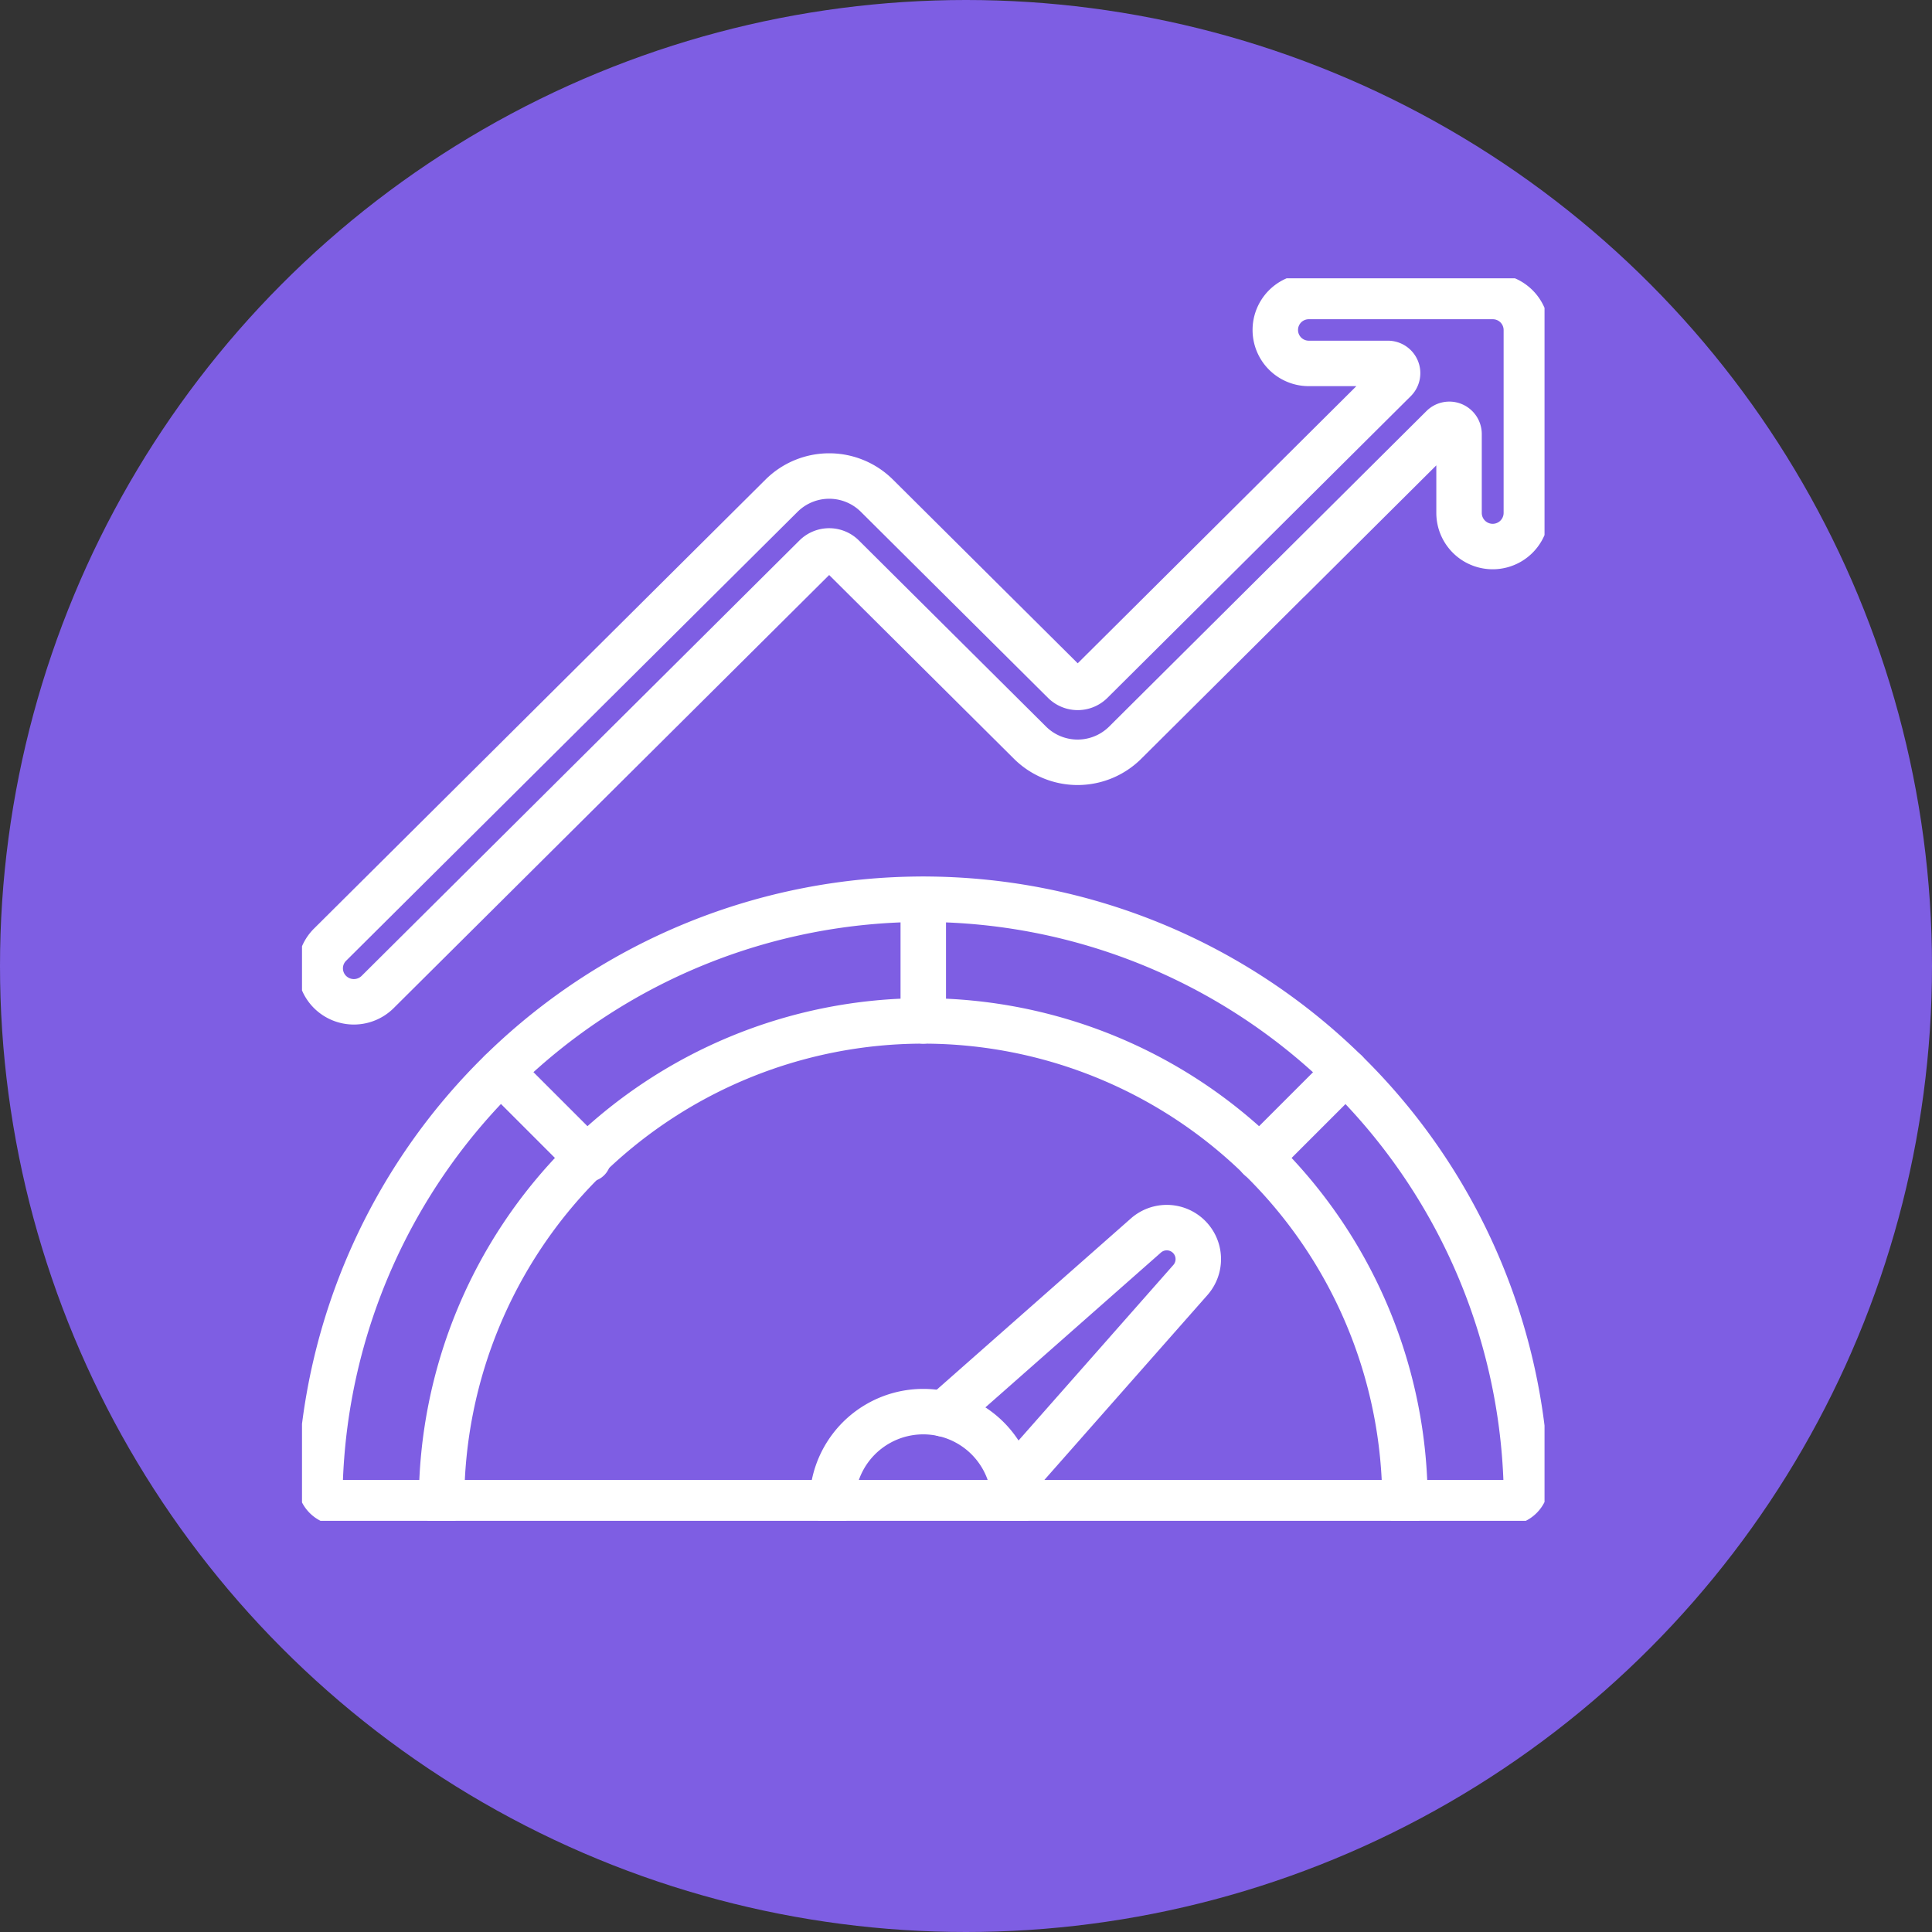 <svg xmlns="http://www.w3.org/2000/svg" xmlns:xlink="http://www.w3.org/1999/xlink" width="85" height="85" viewBox="0 0 85 85">
  <rect x="0" y="0" width="85" height="85" fill="#333333" stroke="none"/>
  <defs>
    <clipPath id="clip-path">
      <rect id="Rectángulo_46010" data-name="Rectángulo 46010" width="54.666" height="54.666" fill="none" stroke="#fff" stroke-width="1"/>
    </clipPath>
  </defs>
  <g id="Grupo_155298" data-name="Grupo 155298" transform="translate(-705 -2851.756)">
    <circle id="Elipse_4087" data-name="Elipse 4087" cx="42.5" cy="42.5" r="42.5" transform="translate(705 2851.756)" fill="#7e5ee3"/>
    <g id="g6351" transform="translate(718.287 2864)">
      <g id="g6353" transform="translate(42.124 34.909)">
        <path id="path6355" d="M529.834,435.939l-3.792,3.792" transform="translate(-526.042 -435.939)" fill="none" stroke="#fff" stroke-linecap="round" stroke-linejoin="round" stroke-width="2"/>
      </g>
      <g id="g6357" transform="translate(8.75 34.909)">
        <path id="path6359" d="M113.112,439.778l-3.841-3.841" transform="translate(-109.271 -435.937)" fill="none" stroke="#fff" stroke-linecap="round" stroke-linejoin="round" stroke-width="2"/>
      </g>
      <g id="g6361" transform="translate(0 0)">
        <g id="Grupo_155297" data-name="Grupo 155297" transform="translate(0 0)">
          <g id="Grupo_155296" data-name="Grupo 155296" clip-path="url(#clip-path)">
            <g id="g6363" transform="translate(0.8 0.801)">
              <g id="g6369" transform="translate(0 26.518)">
                <path id="path6371" d="M50.066,367.706H62.2a.854.854,0,0,0,.855-.877,26.547,26.547,0,0,0-53.065,0,.854.854,0,0,0,.855.877h40.3" transform="translate(-9.994 -341.16)" fill="none" stroke="#fff" stroke-linecap="round" stroke-linejoin="round" stroke-width="2"/>
              </g>
              <g id="g6373" transform="translate(5.339 31.871)">
                <path id="path6375" d="M76.667,429.194a21.194,21.194,0,1,1,42.388,0" transform="translate(-76.667 -408)" fill="none" stroke="#fff" stroke-linecap="round" stroke-linejoin="round" stroke-width="2"/>
              </g>
              <g id="g6377" transform="translate(27.428 40.959)">
                <path id="path6379" d="M352.519,529.693l8.906-7.855a1.387,1.387,0,0,1,1.957,1.957l-7.855,8.906" transform="translate(-352.519 -521.49)" fill="none" stroke="#fff" stroke-linecap="round" stroke-linejoin="round" stroke-width="2"/>
              </g>
              <g id="g6381" transform="translate(26.533 26.532)">
                <path id="path6383" d="M341.333,341.333v5.339" transform="translate(-341.333 -341.333)" fill="none" stroke="#fff" stroke-linecap="round" stroke-linejoin="round" stroke-width="2"/>
              </g>
              <g id="g6385" transform="translate(22.529 49.061)">
                <path id="path6387" d="M291.333,626.671a4,4,0,0,1,8.008,0" transform="translate(-291.333 -622.667)" fill="none" stroke="#fff" stroke-linecap="round" stroke-linejoin="round" stroke-width="2"/>
              </g>
              <g id="g6389" transform="translate(0.001)">
                <path id="path6391" d="M52.644,22.448l6.735-6.7a.427.427,0,0,1,.728.3V19.52a1.48,1.48,0,0,0,2.961,0V11.472A1.476,1.476,0,0,0,61.588,10H53.495a1.472,1.472,0,1,0,0,2.944h3.484a.428.428,0,0,1,.3.73L43.93,26.951a.854.854,0,0,1-1.2,0L34.49,18.759a2.975,2.975,0,0,0-4.186,0L10.436,38.517a1.467,1.467,0,0,0,0,2.082,1.486,1.486,0,0,0,2.094,0L31.795,21.44a.854.854,0,0,1,1.2,0l8.236,8.19a2.971,2.971,0,0,0,4.187,0l7.222-7.183" transform="translate(-10.003 -10)" fill="none" stroke="#fff" stroke-linecap="round" stroke-linejoin="round" stroke-width="2"/>
              </g>
            </g>
          </g>
        </g>
      </g>
    </g>
  </g>
</svg>
